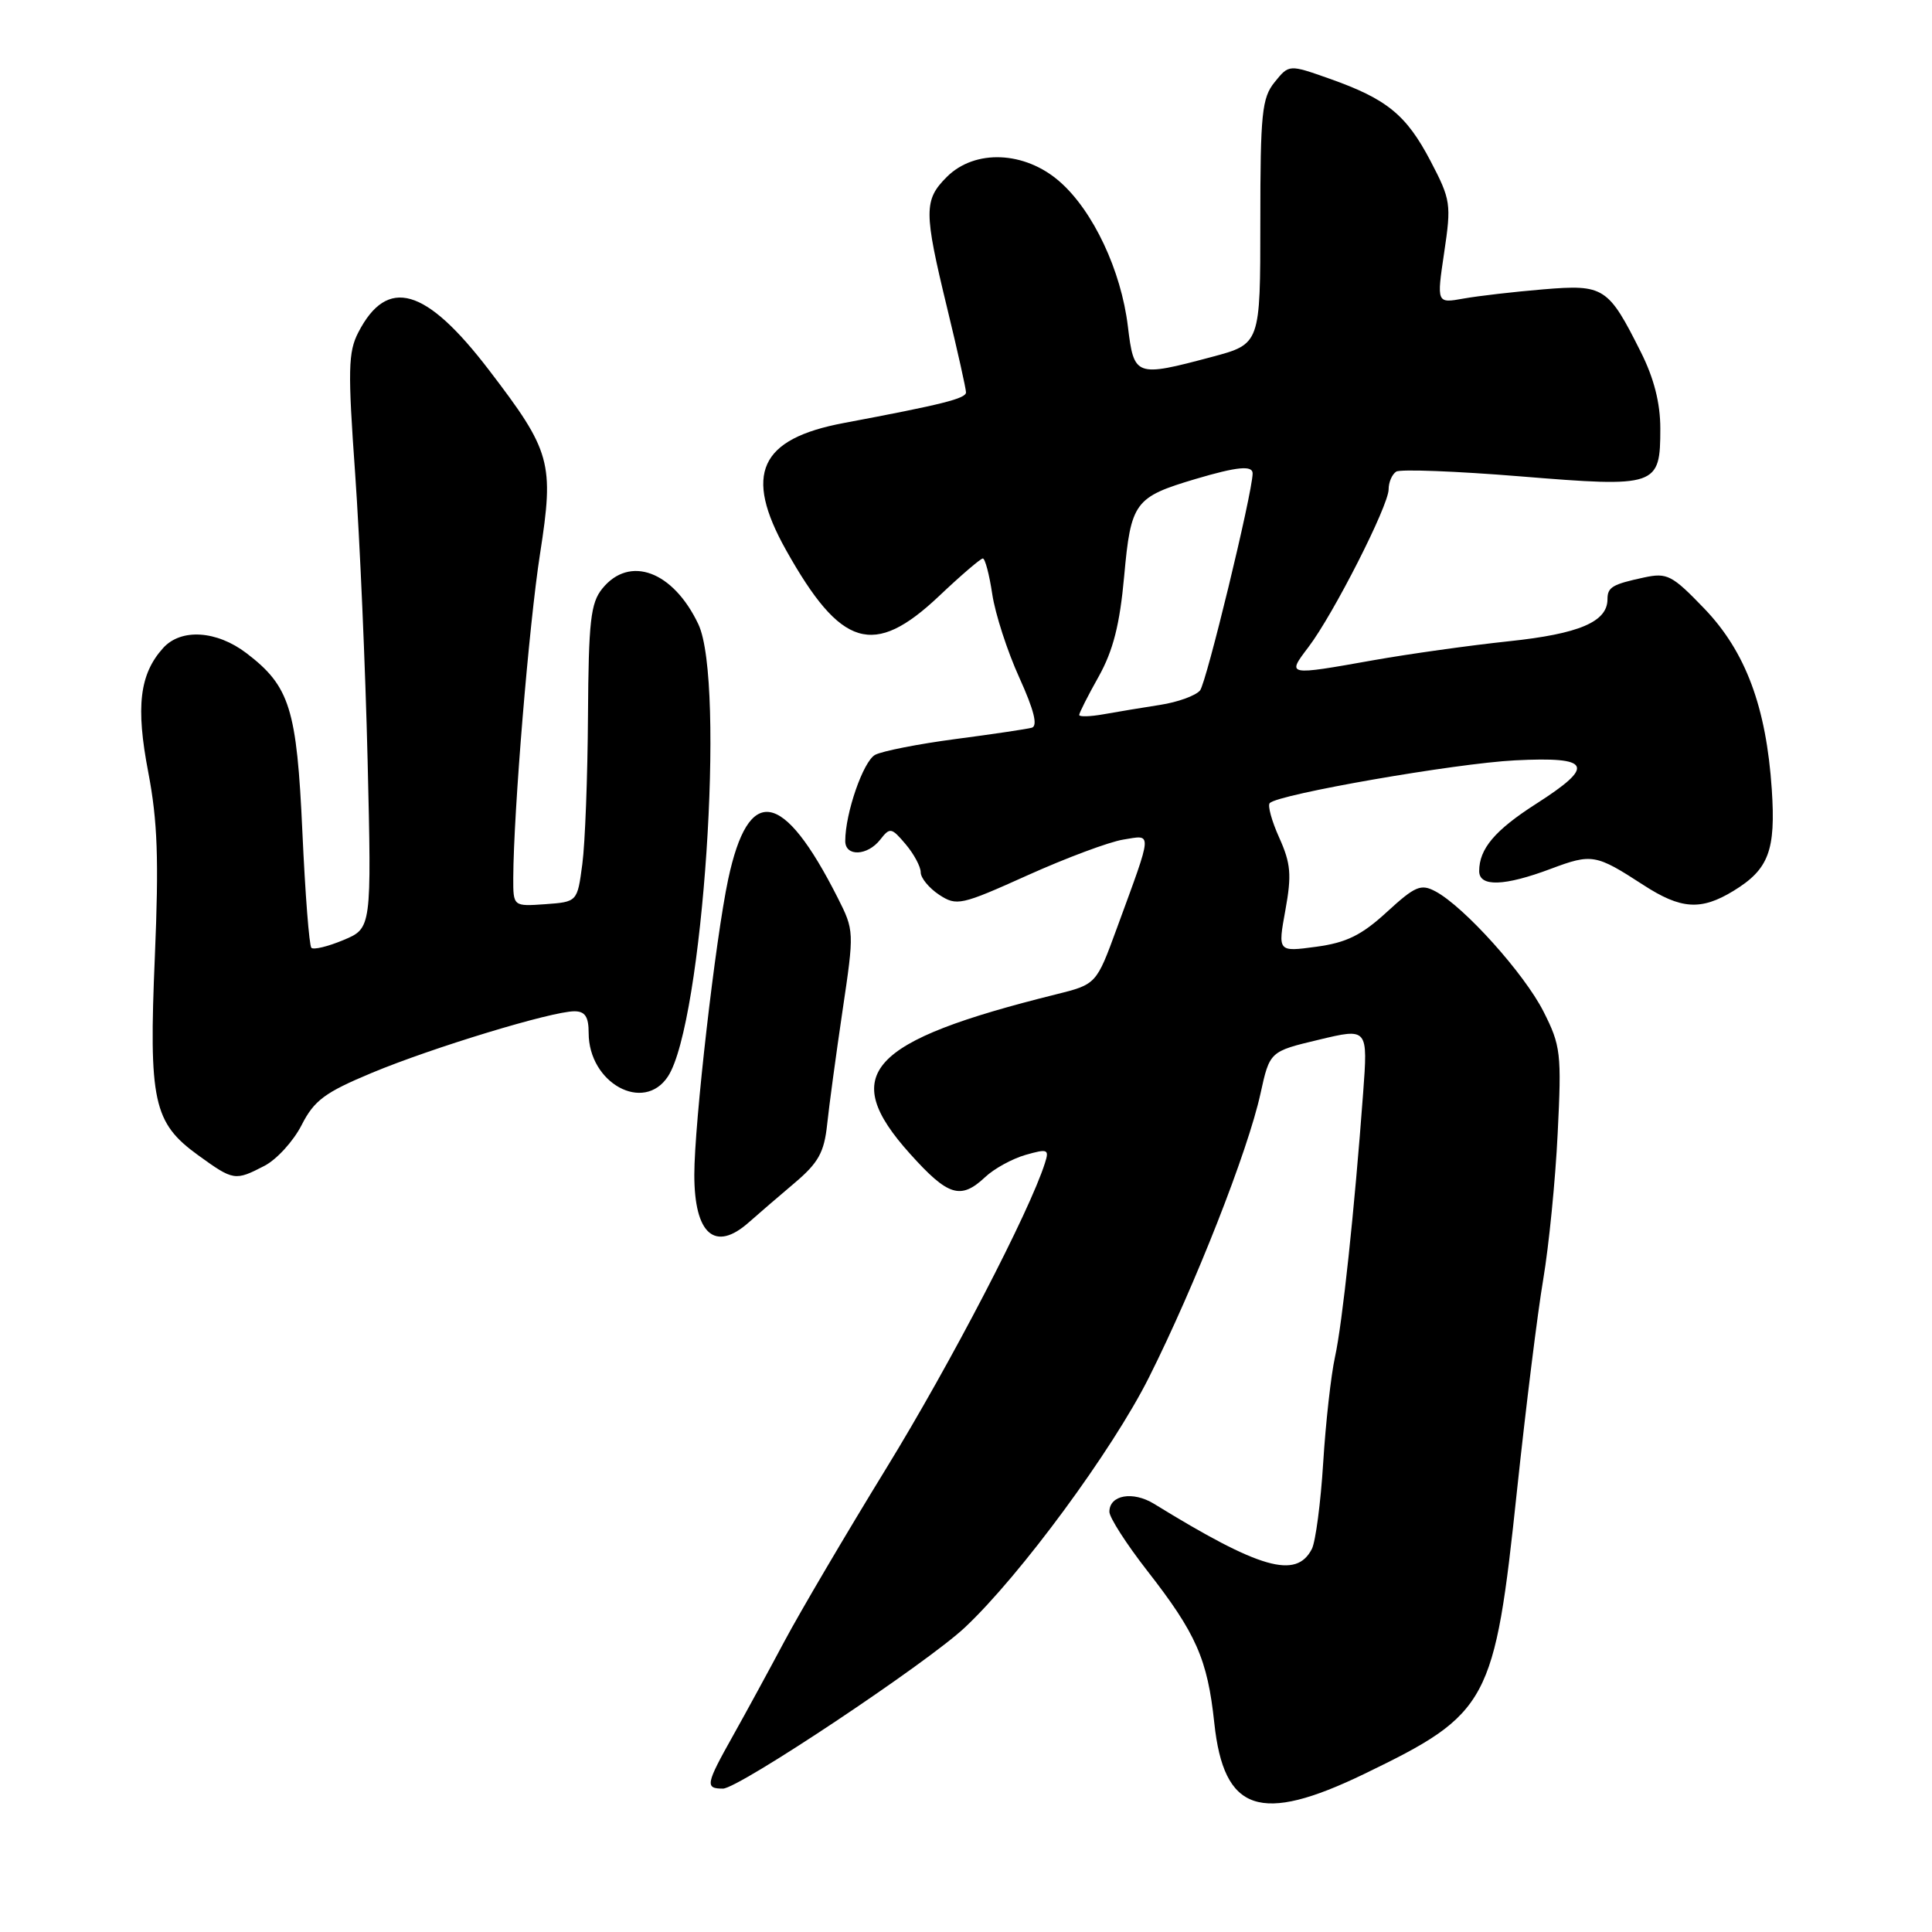 <?xml version="1.0" encoding="UTF-8" standalone="no"?>
<!DOCTYPE svg PUBLIC "-//W3C//DTD SVG 1.1//EN" "http://www.w3.org/Graphics/SVG/1.1/DTD/svg11.dtd" >
<svg xmlns="http://www.w3.org/2000/svg" xmlns:xlink="http://www.w3.org/1999/xlink" version="1.1" viewBox="0 0 256 256">
 <g >
 <path fill="currentColor"
d=" M 180.78 235.05 C 197.29 227.06 198.03 225.69 201.01 197.50 C 202.18 186.50 203.74 173.90 204.49 169.50 C 205.23 165.10 206.10 156.41 206.40 150.18 C 206.93 139.56 206.81 138.56 204.52 134.03 C 201.97 129.00 194.01 120.15 190.22 118.12 C 188.28 117.08 187.52 117.40 183.76 120.85 C 180.42 123.92 178.41 124.91 174.41 125.45 C 169.31 126.14 169.31 126.14 170.32 120.60 C 171.17 115.92 171.04 114.42 169.51 111.01 C 168.51 108.80 167.94 106.72 168.25 106.41 C 169.43 105.23 192.85 101.15 200.75 100.75 C 210.87 100.24 211.45 101.46 203.53 106.52 C 198.07 110.02 196.00 112.47 196.00 115.43 C 196.00 117.54 199.33 117.44 205.50 115.12 C 210.94 113.08 211.46 113.18 217.73 117.25 C 222.73 120.50 225.38 120.68 229.69 118.05 C 234.37 115.19 235.31 112.71 234.77 104.59 C 234.04 93.68 231.30 86.34 225.84 80.65 C 221.55 76.19 220.91 75.86 217.84 76.52 C 213.65 77.42 213.00 77.80 213.00 79.40 C 213.00 82.39 209.26 83.99 199.93 84.97 C 194.75 85.52 186.68 86.65 182.00 87.48 C 170.48 89.53 170.49 89.54 173.37 85.75 C 176.67 81.42 184.00 67.00 184.00 64.84 C 184.00 63.89 184.46 62.84 185.01 62.49 C 185.57 62.15 192.96 62.43 201.43 63.12 C 219.59 64.60 220.00 64.46 220.00 56.77 C 220.00 53.41 219.16 50.11 217.42 46.65 C 213.10 38.03 212.55 37.67 204.50 38.34 C 200.65 38.66 195.89 39.21 193.93 39.56 C 190.36 40.20 190.36 40.20 191.36 33.47 C 192.32 27.04 192.24 26.47 189.55 21.33 C 186.34 15.21 183.77 13.11 176.15 10.42 C 170.80 8.53 170.80 8.53 168.90 10.88 C 167.21 12.96 167.00 15.00 167.00 29.40 C 167.00 45.58 167.00 45.58 160.59 47.29 C 150.45 49.99 150.26 49.92 149.45 43.25 C 148.56 35.84 144.85 27.95 140.42 24.07 C 135.80 20.01 129.17 19.73 125.45 23.45 C 122.40 26.51 122.40 28.02 125.50 40.81 C 126.88 46.49 128.00 51.52 128.00 51.99 C 128.00 52.81 124.88 53.59 111.81 56.05 C 100.63 58.15 98.51 62.81 104.15 72.88 C 111.42 85.86 115.76 87.17 124.41 79.00 C 127.31 76.25 129.94 74.00 130.23 74.00 C 130.53 74.00 131.09 76.13 131.48 78.73 C 131.87 81.34 133.48 86.31 135.06 89.78 C 137.03 94.13 137.54 96.20 136.71 96.43 C 136.04 96.61 131.49 97.29 126.59 97.93 C 121.68 98.58 116.90 99.52 115.96 100.02 C 114.39 100.86 112.00 107.75 112.00 111.44 C 112.00 113.54 114.95 113.42 116.64 111.25 C 117.92 109.61 118.12 109.64 120.00 111.86 C 121.10 113.16 122.00 114.84 122.00 115.59 C 122.00 116.34 123.10 117.67 124.44 118.56 C 126.77 120.08 127.32 119.96 136.16 115.98 C 141.27 113.68 146.97 111.55 148.84 111.25 C 152.74 110.62 152.79 109.89 148.00 122.97 C 145.27 130.43 145.27 130.43 139.88 131.77 C 115.01 137.96 111.06 142.29 120.59 152.89 C 125.63 158.50 127.29 159.01 130.53 155.98 C 131.71 154.86 134.12 153.54 135.89 153.03 C 138.83 152.19 139.05 152.28 138.46 154.11 C 136.43 160.54 125.96 180.67 117.47 194.50 C 112.07 203.30 105.98 213.65 103.93 217.50 C 101.88 221.35 98.82 226.97 97.12 230.00 C 93.51 236.44 93.40 237.00 95.80 237.00 C 97.87 237.00 122.81 220.38 127.85 215.65 C 135.20 208.75 147.38 192.20 152.23 182.54 C 158.33 170.39 165.37 152.48 167.02 144.91 C 168.25 139.32 168.25 139.32 174.75 137.77 C 181.26 136.21 181.26 136.21 180.62 144.86 C 179.48 160.29 177.87 175.40 176.89 179.82 C 176.37 182.19 175.66 188.49 175.33 193.82 C 175.00 199.14 174.32 204.28 173.83 205.24 C 171.76 209.28 166.96 207.91 152.91 199.26 C 150.10 197.54 147.00 198.09 147.00 200.32 C 147.00 201.08 149.25 204.58 151.99 208.10 C 158.50 216.44 160.00 219.84 160.90 228.30 C 162.16 240.10 166.96 241.73 180.78 235.05 Z  M 99.21 161.98 C 100.47 160.86 103.22 158.50 105.31 156.73 C 108.44 154.08 109.21 152.69 109.60 149.00 C 109.86 146.52 110.78 139.74 111.64 133.92 C 113.20 123.42 113.20 123.31 110.98 118.92 C 103.74 104.63 99.19 103.87 96.49 116.50 C 94.81 124.37 92.00 148.87 92.00 155.67 C 92.00 163.55 94.74 165.94 99.21 161.98 Z  M 35.04 154.48 C 36.66 153.64 38.87 151.22 39.96 149.09 C 41.63 145.80 43.04 144.76 49.27 142.16 C 57.33 138.80 73.13 134.00 76.11 134.00 C 77.52 134.00 78.00 134.72 78.00 136.87 C 78.00 143.52 85.30 147.53 88.51 142.63 C 93.12 135.58 96.16 90.35 92.53 82.70 C 89.19 75.67 83.42 73.53 79.81 77.99 C 78.26 79.90 77.99 82.31 77.91 94.86 C 77.86 102.91 77.53 111.75 77.16 114.50 C 76.50 119.50 76.50 119.50 72.25 119.81 C 68.00 120.11 68.00 120.11 68.01 116.31 C 68.05 107.57 70.09 82.79 71.56 73.37 C 73.44 61.29 73.02 59.79 64.79 49.03 C 56.41 38.07 51.32 36.61 47.48 44.04 C 46.13 46.65 46.08 49.05 47.06 62.76 C 47.67 71.42 48.42 88.51 48.71 100.75 C 49.24 123.00 49.24 123.00 45.51 124.56 C 43.46 125.42 41.55 125.88 41.26 125.59 C 40.97 125.31 40.44 118.42 40.07 110.29 C 39.33 93.89 38.41 90.94 32.66 86.55 C 28.71 83.54 23.99 83.24 21.62 85.86 C 18.49 89.33 17.97 93.63 19.65 102.35 C 20.88 108.80 21.06 113.89 20.52 126.72 C 19.70 145.93 20.31 148.77 26.25 153.07 C 30.94 156.46 31.14 156.50 35.04 154.48 Z  M 143.00 94.74 C 143.00 94.47 144.16 92.17 145.59 89.63 C 147.50 86.20 148.38 82.75 148.96 76.33 C 149.85 66.53 150.34 65.87 158.41 63.47 C 163.93 61.83 166.01 61.63 165.98 62.75 C 165.92 65.46 159.85 90.47 159.01 91.49 C 158.43 92.18 156.06 93.04 153.73 93.40 C 151.40 93.76 148.04 94.32 146.25 94.64 C 144.46 94.96 143.00 95.00 143.00 94.74 Z "/>
</g>
</svg>